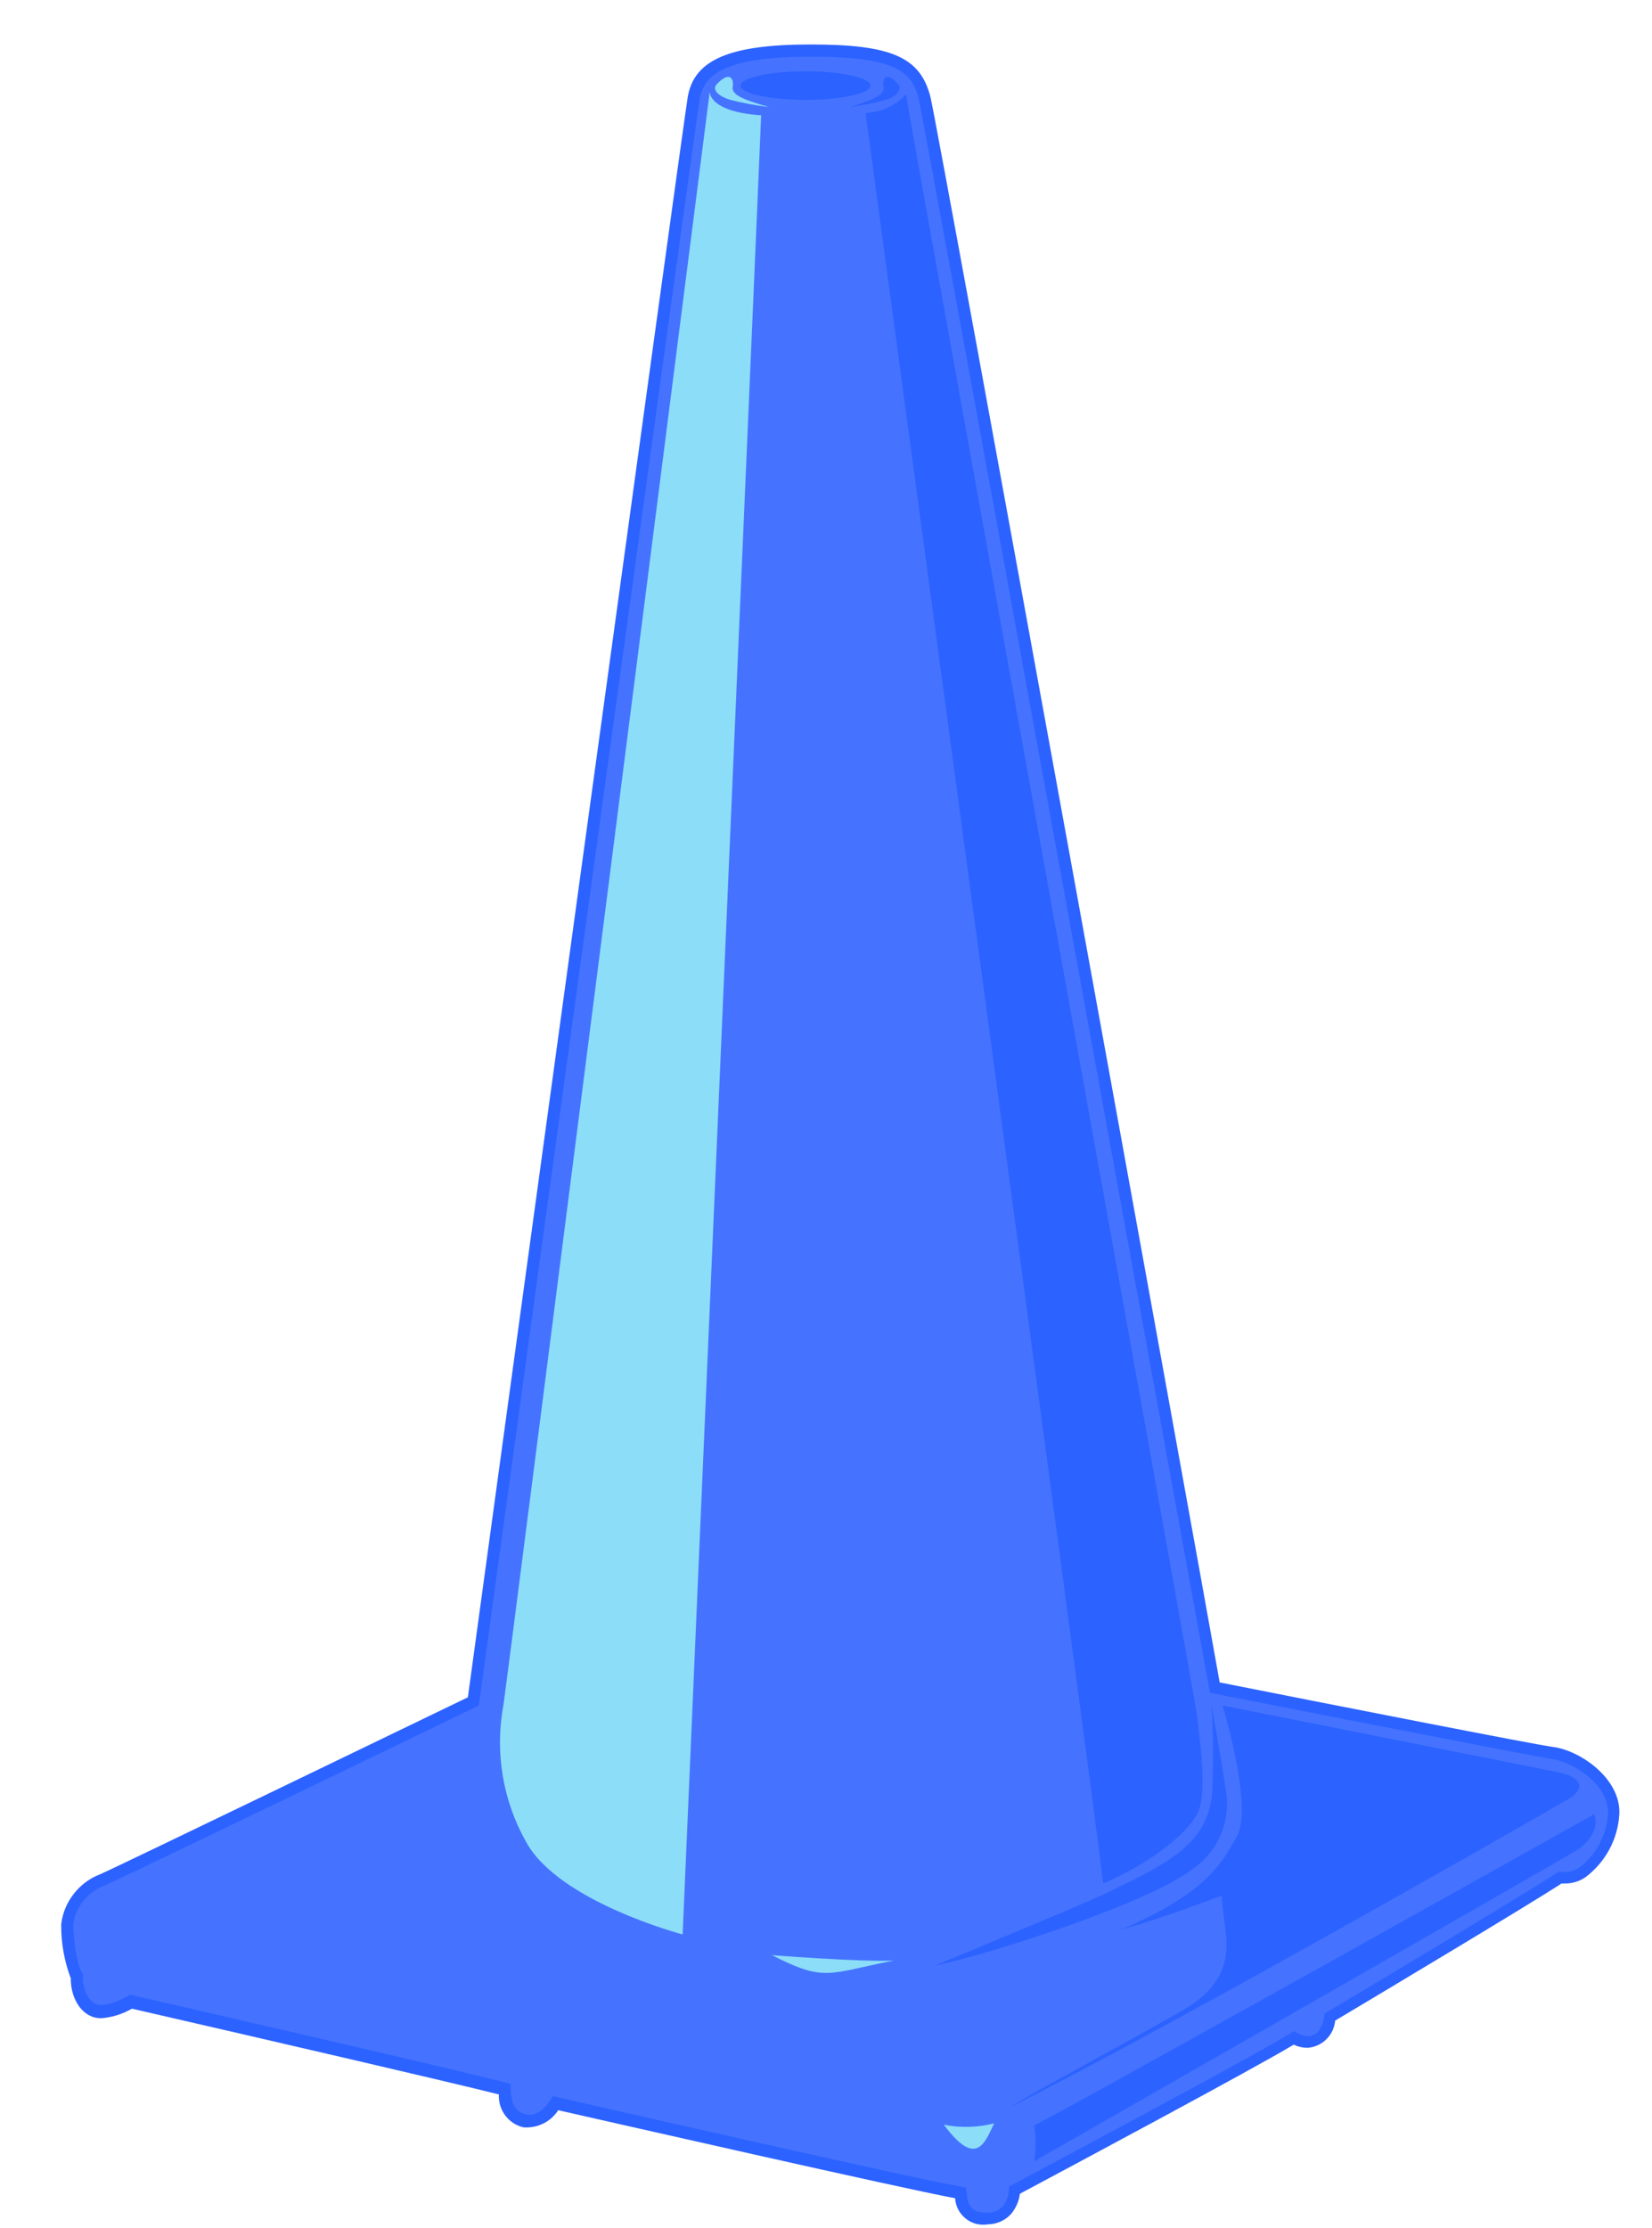 <svg width="23" height="31" viewBox="0 0 23 31" fill="none" xmlns="http://www.w3.org/2000/svg">
<path d="M13.732 30.956C13.679 30.962 13.626 30.957 13.575 30.942C13.524 30.926 13.477 30.901 13.437 30.866C13.396 30.832 13.363 30.79 13.339 30.743C13.315 30.695 13.301 30.643 13.298 30.59C12.48 30.436 8.625 29.558 7.772 29.365C7.728 29.433 7.669 29.49 7.6 29.531C7.53 29.572 7.452 29.597 7.371 29.603C7.343 29.606 7.314 29.606 7.286 29.603C7.184 29.579 7.095 29.52 7.033 29.436C6.971 29.353 6.94 29.25 6.946 29.146C6.382 29.001 3.695 28.379 1.837 27.952C1.707 28.027 1.562 28.073 1.412 28.085C1.381 28.085 1.351 28.082 1.321 28.075C1.085 28.015 0.981 27.74 0.986 27.532C0.895 27.291 0.849 27.035 0.852 26.777C0.87 26.623 0.931 26.477 1.026 26.355C1.121 26.232 1.248 26.138 1.393 26.082C1.641 25.975 5.873 23.927 6.514 23.619C6.75 21.886 9.518 1.67 9.576 1.344C9.667 0.829 10.162 0.619 11.286 0.619C12.41 0.619 12.815 0.794 12.955 1.353C13.051 1.734 16.651 21.544 16.981 23.412C18.545 23.722 21.379 24.279 21.616 24.309C22.003 24.356 22.57 24.755 22.545 25.245C22.535 25.417 22.488 25.584 22.407 25.735C22.326 25.886 22.213 26.017 22.076 26.121C21.991 26.18 21.889 26.212 21.785 26.21H21.74C21.337 26.476 19.193 27.758 18.589 28.118C18.58 28.217 18.536 28.31 18.465 28.379C18.394 28.449 18.301 28.49 18.202 28.497C18.136 28.496 18.071 28.481 18.011 28.453C17.449 28.792 14.791 30.212 14.2 30.527C14.186 30.633 14.142 30.732 14.073 30.813C14.032 30.857 13.982 30.892 13.927 30.916C13.871 30.94 13.812 30.953 13.751 30.953L13.732 30.956Z" fill="#2C62FF"/>
<path d="M6.667 23.733C6.667 23.733 9.682 1.71 9.742 1.377C9.801 1.045 10.075 0.789 11.288 0.789C12.501 0.789 12.704 1.004 12.795 1.397C12.886 1.789 16.846 23.556 16.846 23.556C16.846 23.556 21.292 24.431 21.605 24.477C21.918 24.522 22.407 24.848 22.388 25.24C22.379 25.385 22.339 25.526 22.271 25.654C22.204 25.783 22.11 25.895 21.995 25.984C21.953 26.013 21.905 26.033 21.854 26.043C21.804 26.053 21.752 26.053 21.701 26.042C21.546 26.17 18.443 28.02 18.443 28.02C18.443 28.02 18.413 28.509 18.012 28.265C17.778 28.441 14.047 30.428 14.047 30.428C14.047 30.428 14.068 30.778 13.755 30.79C13.441 30.802 13.471 30.585 13.45 30.44C13.138 30.412 7.695 29.169 7.695 29.169C7.695 29.169 7.548 29.472 7.324 29.423C7.1 29.374 7.117 29.148 7.109 29.001C6.934 28.933 1.813 27.758 1.813 27.758C1.813 27.758 1.518 27.933 1.363 27.896C1.207 27.859 1.137 27.621 1.156 27.474C1.049 27.318 1.02 26.917 1.02 26.76C1.042 26.642 1.094 26.532 1.171 26.439C1.249 26.348 1.348 26.277 1.461 26.235C1.734 26.121 6.667 23.733 6.667 23.733Z" fill="#4573FF"/>
<path d="M12.119 1.192C12.119 1.3 11.714 1.39 11.214 1.39C10.713 1.39 10.309 1.3 10.309 1.192C10.309 1.083 10.713 0.992 11.214 0.992C11.714 0.992 12.119 1.081 12.119 1.192Z" fill="#2C62FF"/>
<path d="M6.666 23.733C6.666 23.733 6.436 25.118 6.48 25.456C6.524 25.794 6.45 26.528 9.504 27.116C7.947 26.498 6.592 25.98 6.666 23.733Z" fill="#4573FF"/>
<path d="M16.868 23.733C16.868 23.733 17.029 24.619 17.059 24.87C17.105 25.085 17.086 25.309 17.003 25.513C16.921 25.717 16.779 25.892 16.596 26.015C16.031 26.461 13.795 27.196 13.021 27.351C14.799 26.608 15.185 26.459 15.76 26.169C16.46 25.819 16.81 25.542 16.875 24.971C16.895 24.559 16.893 24.146 16.868 23.733Z" fill="#2C62FF"/>
<path d="M17.021 23.733C17.021 23.733 17.446 25.134 17.226 25.542C17.005 25.95 16.77 26.352 15.611 26.852C16.331 26.645 16.786 26.454 17.012 26.381C17.012 26.866 17.353 27.468 16.455 27.981C15.557 28.494 14.221 29.206 14.074 29.318C16.511 28.093 21.622 25.162 21.842 25.031C22.063 24.899 22.047 24.737 21.695 24.663C21.343 24.59 17.021 23.733 17.021 23.733Z" fill="#2C62FF"/>
<path d="M6.525 23.943C6.525 23.943 6.238 25.092 6.327 25.542C6.417 25.992 6.445 26.212 7.553 26.806C6.812 26.792 6.112 26.316 6.931 27.944C5.233 27.571 1.812 26.718 1.607 26.674C1.403 26.631 1.306 26.484 1.534 26.366C1.761 26.249 6.525 23.943 6.525 23.943Z" fill="#4573FF"/>
<path d="M14.398 30.076C14.425 29.91 14.425 29.742 14.398 29.577C14.878 29.342 22.193 25.247 22.193 25.247C22.193 25.247 22.314 25.475 21.983 25.73C21.505 26.014 14.398 30.076 14.398 30.076Z" fill="#2C62FF"/>
<path d="M9.978 1.173C9.903 1.255 10.022 1.348 10.169 1.39C10.346 1.435 10.526 1.468 10.707 1.49C10.325 1.381 10.181 1.315 10.201 1.206C10.22 1.098 10.16 0.979 9.978 1.173Z" fill="#8CDDF8"/>
<path d="M12.504 1.173C12.574 1.255 12.464 1.348 12.329 1.39C12.166 1.435 12 1.468 11.832 1.49C12.182 1.381 12.326 1.315 12.301 1.206C12.277 1.098 12.336 0.979 12.504 1.173Z" fill="#2C62FF"/>
<path d="M9.881 1.277C9.881 1.277 9.86 1.554 10.597 1.605C10.583 2.021 9.504 26.919 9.504 26.919C9.504 26.919 7.79 26.467 7.33 25.641C7.001 25.063 6.887 24.387 7.008 23.733C7.067 23.346 9.881 1.277 9.881 1.277Z" fill="#8CDDF8"/>
<path d="M12.051 1.572C12.157 1.568 12.261 1.544 12.357 1.499C12.454 1.455 12.541 1.392 12.613 1.314C12.693 1.827 16.603 23.446 16.652 23.789C16.701 24.132 16.797 24.855 16.701 25.16C16.605 25.465 16.064 25.904 15.36 26.21C15.183 24.731 12.051 1.572 12.051 1.572Z" fill="#2C62FF"/>
<path d="M10.746 27.207C10.746 27.207 11.986 27.305 12.444 27.282C11.523 27.463 11.488 27.585 10.746 27.207Z" fill="#8CDDF8"/>
<path d="M13.141 29.567C13.373 29.613 13.612 29.606 13.841 29.548C13.713 29.812 13.596 30.18 13.141 29.567Z" fill="#8CDDF8"/>
<path d="M1.181 26.814C1.169 26.872 1.169 26.932 1.181 26.989C1.62 27.121 13.095 29.836 13.095 29.836L12.897 29.588L1.181 26.814Z" fill="#4573FF"/>
</svg>
